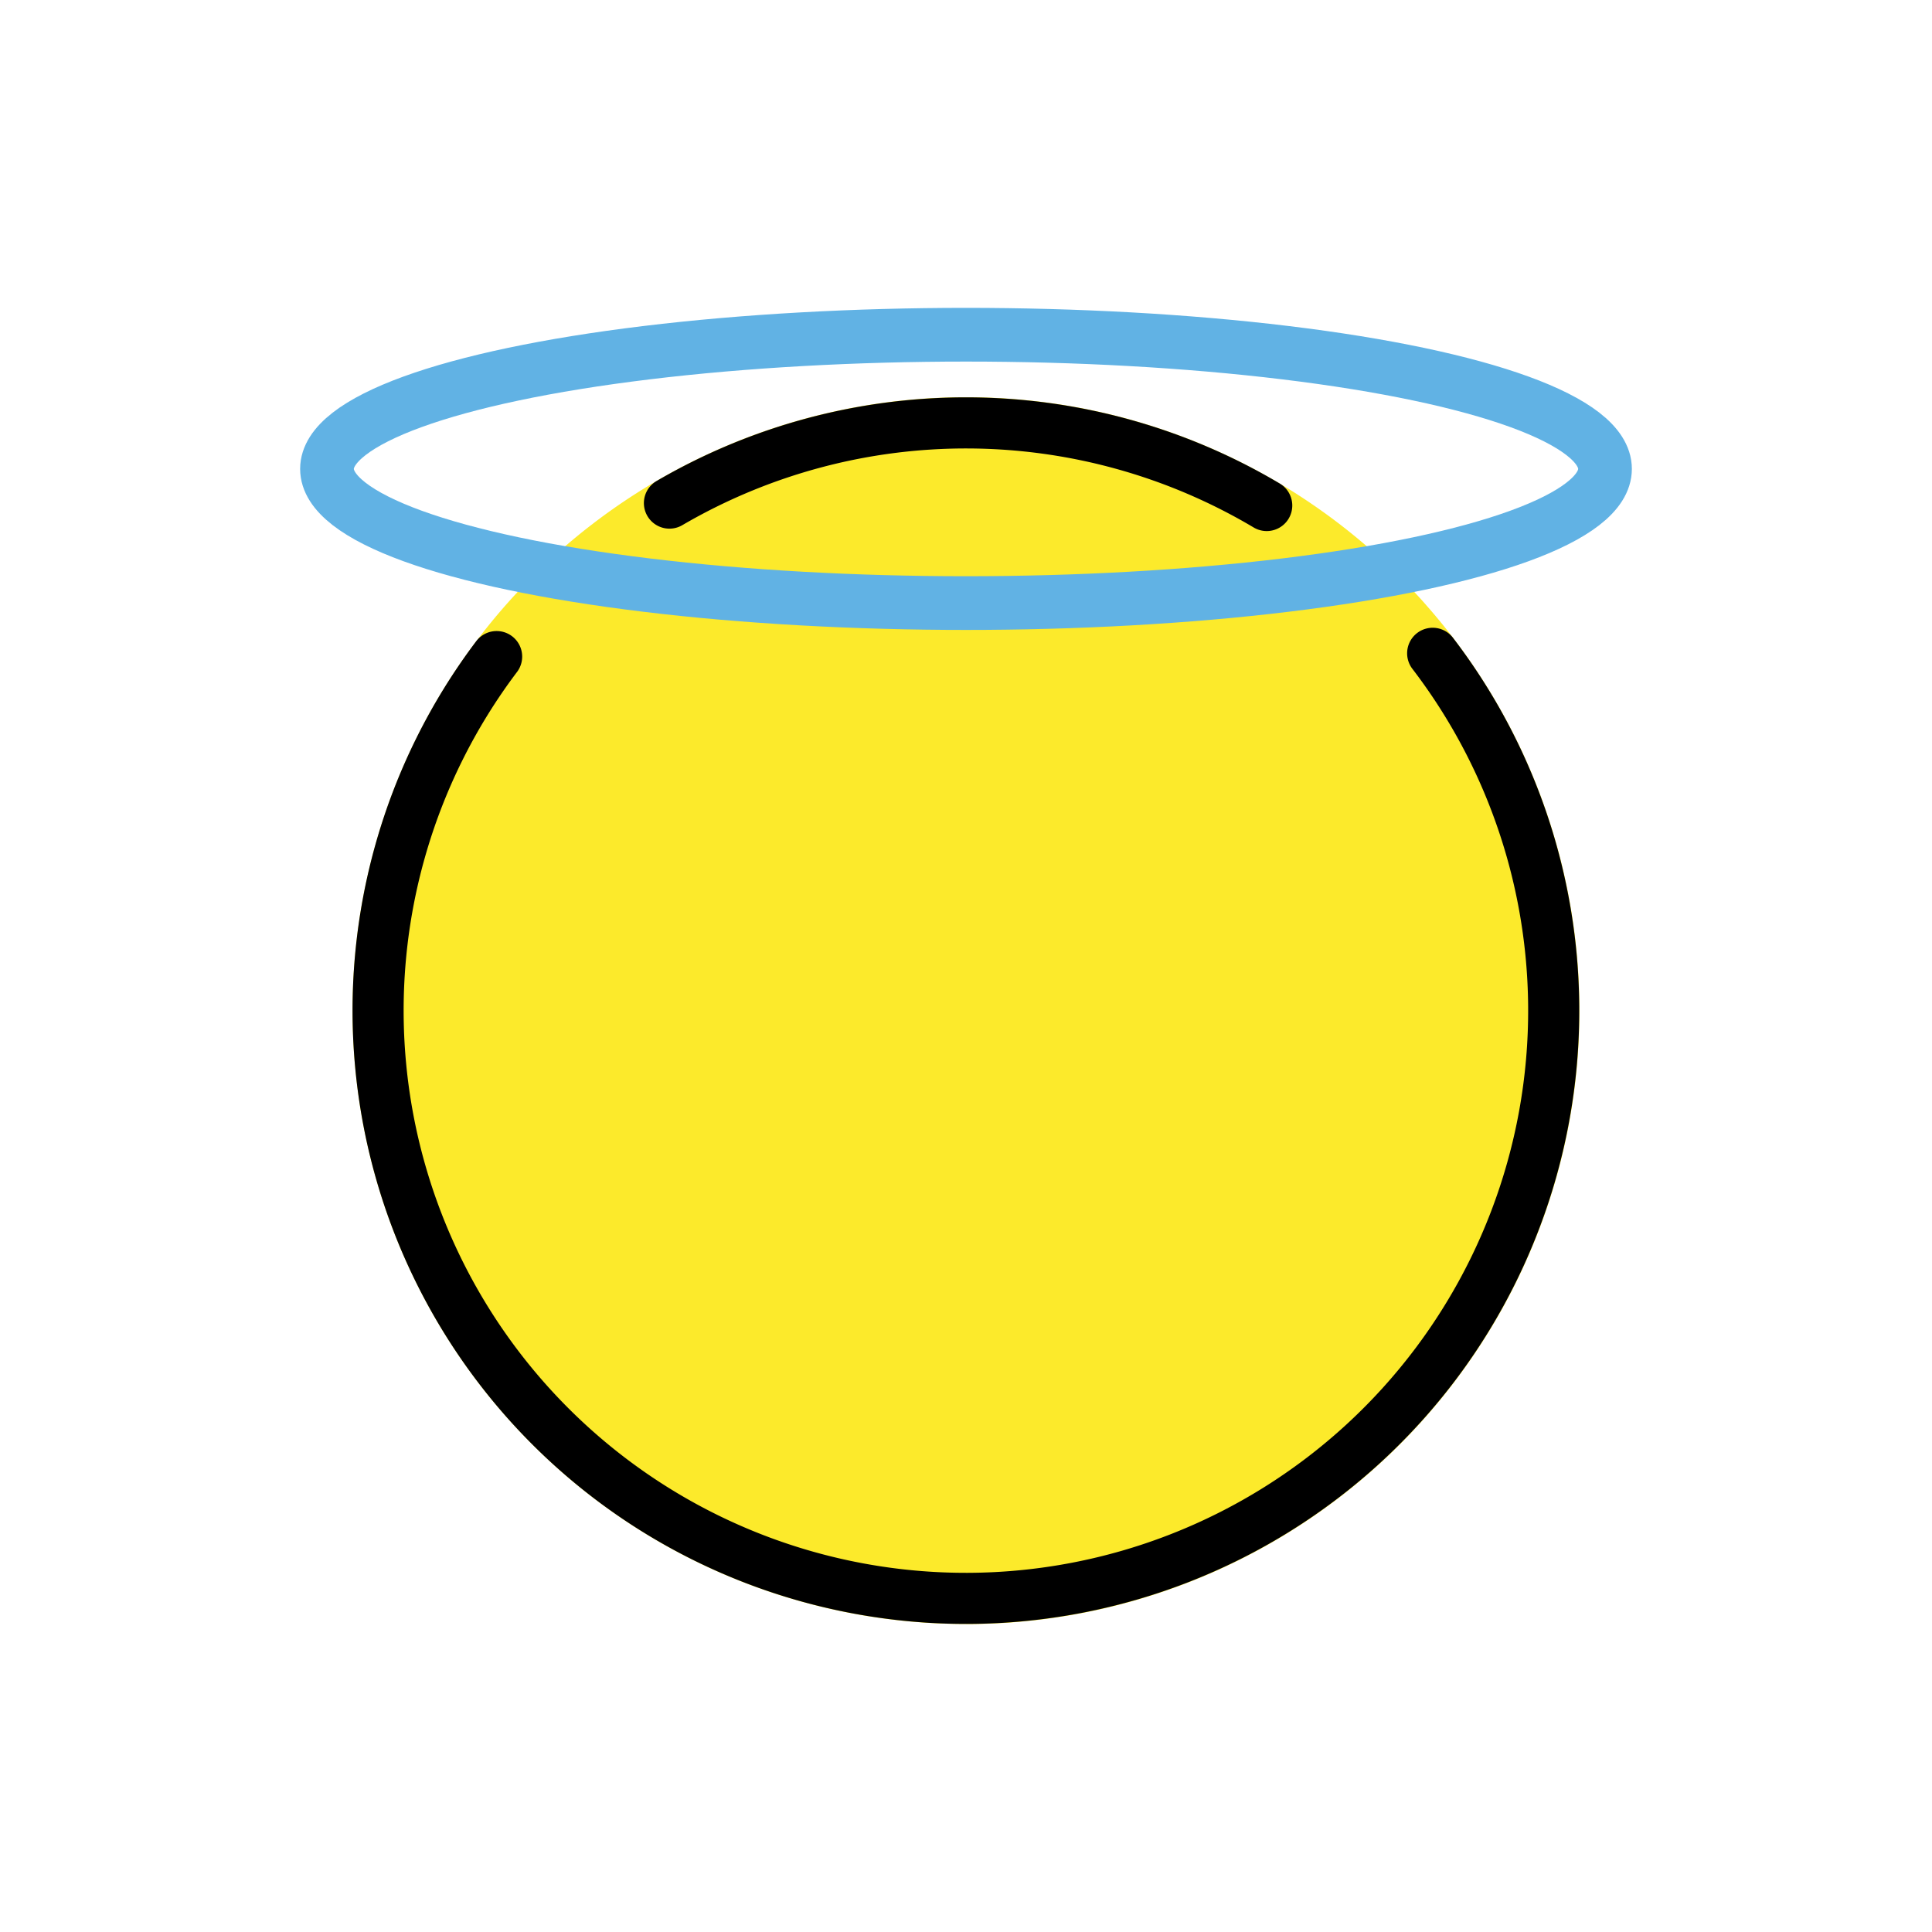 <?xml version="1.0" encoding="UTF-8" standalone="no"?>
<!-- Created with Inkscape (http://www.inkscape.org/) -->

<svg
   width="20mm"
   height="20mm"
   viewBox="0 0 20 20"
   version="1.1"
   id="svg1"
   xml:space="preserve"
   xmlns:inkscape="http://www.inkscape.org/namespaces/inkscape"
   xmlns:sodipodi="http://sodipodi.sourceforge.net/DTD/sodipodi-0.dtd"
   xmlns="http://www.w3.org/2000/svg"
   xmlns:svg="http://www.w3.org/2000/svg"><sodipodi:namedview
     id="namedview1"
     pagecolor="#ffffff"
     bordercolor="#000000"
     borderopacity="0.25"
     inkscape:showpageshadow="2"
     inkscape:pageopacity="0.0"
     inkscape:pagecheckerboard="0"
     inkscape:deskcolor="#d1d1d1"
     inkscape:document-units="mm"
     inkscape:lockguides="false" /><defs
     id="defs1" /><g
     inkscape:label="Layer 1"
     inkscape:groupmode="layer"
     id="layer1"
     transform="translate(-92.97,-25.024)"><g
       id="g210"
       transform="translate(52.97,25.024)"><rect
         style="fill:none;fill-opacity:1;fill-rule:evenodd;stroke:none;stroke-width:3.41;stroke-linejoin:round;stroke-opacity:1"
         id="rect205-7-8-2"
         width="20"
         height="20"
         x="40"
         y="0" /><g
         id="g74"
         transform="translate(-62.517,-180.42)"><path
           fill="#fcea2b"
           d="m 112.517,197.233 a 6.35,6.35 0 0 0 4.804,-10.503 q -0.035,-0.04 -0.07,-0.08 a 6.35,6.35 0 1 0 -4.734,10.582 z"
           id="path1-72"
           style="stroke-width:0.265" /><path
           fill="none"
           stroke="#000000"
           stroke-linecap="round"
           stroke-linejoin="round"
           stroke-width="0.529"
           d="m 115.63,185.653 a 6.093,6.093 0 0 0 -6.183,-0.025"
           id="path3-26" /><path
           fill="none"
           stroke="#000000"
           stroke-linecap="round"
           stroke-linejoin="round"
           stroke-width="0.529"
           d="m 107.658,187.217 a 6.085,6.085 0 1 0 9.69,-0.034"
           id="path4-177" /><ellipse
           cx="112.517"
           cy="185.274"
           rx="6.615"
           ry="1.389"
           fill="none"
           stroke="#000000"
           stroke-miterlimit="10"
           stroke-width="0.529"
           id="ellipse4-2" /><ellipse
           cx="112.517"
           cy="185.274"
           rx="6.615"
           ry="1.389"
           fill="none"
           stroke="#61b2e4"
           stroke-miterlimit="10"
           stroke-width="0.556"
           id="ellipse6" /></g></g></g></svg>
